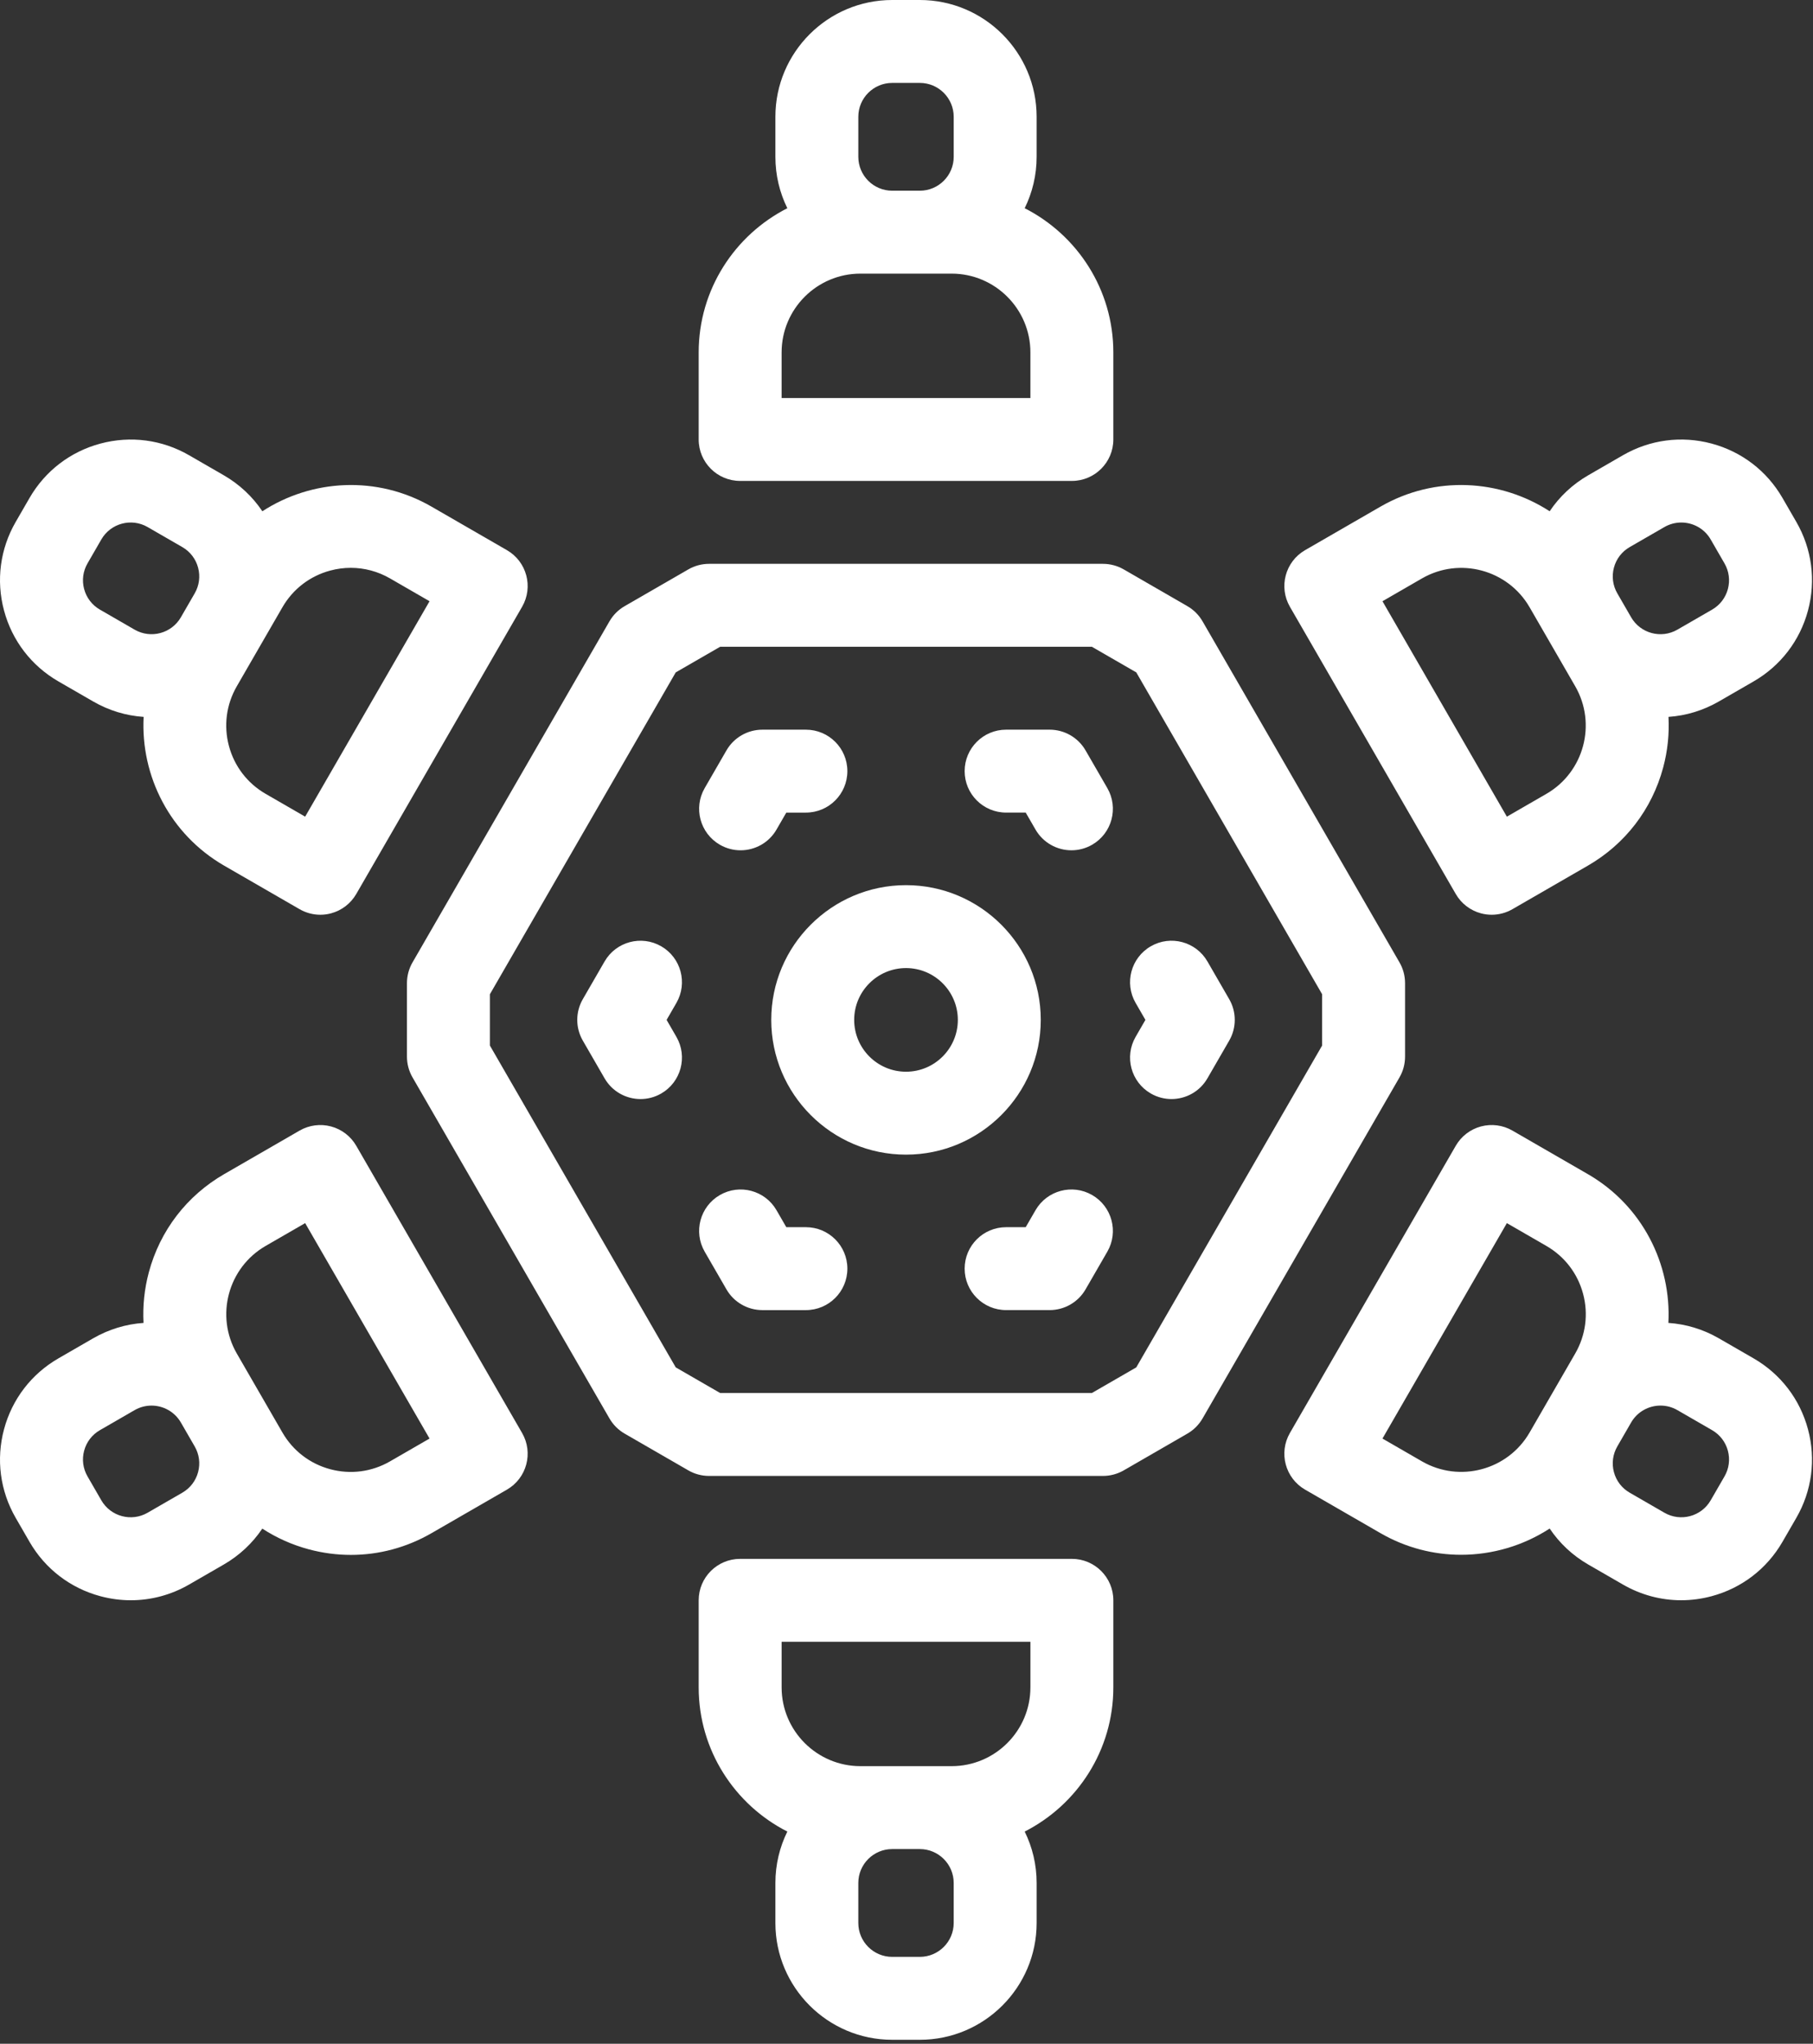 <svg
				width="455"
				height="513"
				viewBox="0 0 455 513"
				fill="none"
				xmlns="http://www.w3.org/2000/svg"
			>
				<rect x="0" y="0" width="455" height="513" fill="#333333" stroke="none"/>
				<path
					d="M185.751 120.715H269.003C274.75 120.715 279.409 116.056 279.409 110.309V88.455C279.409 72.672 270.348 58.975 257.16 52.266C259.076 48.372 260.157 43.996 260.157 39.371V29.311C260.158 13.149 247.009 0 230.846 0H223.908C207.746 0 194.597 13.149 194.597 29.312V39.372C194.597 43.997 195.677 48.373 197.594 52.267C184.406 58.976 175.345 72.673 175.345 88.456V110.31C175.344 116.056 180.003 120.715 185.751 120.715ZM215.41 29.312C215.41 24.626 219.223 20.813 223.909 20.813H230.847C235.533 20.813 239.346 24.626 239.346 29.312V39.372C239.346 44.058 235.533 47.871 230.847 47.871H223.909C219.223 47.871 215.41 44.058 215.41 39.372V29.312ZM196.158 88.455C196.158 77.552 205.027 68.683 215.93 68.683H238.824C249.727 68.683 258.596 77.553 258.596 88.455V99.902H196.157V88.455H196.158Z"
					fill="#fff"
				/>
				<path
					d="M269.003 391.285H185.751C180.004 391.285 175.345 395.944 175.345 401.691V423.545C175.345 439.327 184.406 453.025 197.594 459.734C195.678 463.628 194.597 468.004 194.597 472.629V482.689C194.597 498.851 207.747 512.001 223.909 512.001H230.847C247.009 512.001 260.159 498.852 260.159 482.689V472.629C260.159 468.004 259.079 463.628 257.162 459.734C270.349 453.025 279.41 439.328 279.41 423.545V401.691C279.41 395.944 274.751 391.285 269.003 391.285ZM239.344 482.688C239.344 487.374 235.531 491.187 230.845 491.187H223.907C219.221 491.187 215.408 487.374 215.408 482.688V472.628C215.408 467.942 219.221 464.129 223.907 464.129H230.845C235.531 464.129 239.344 467.942 239.344 472.628V482.688ZM258.597 423.545C258.597 434.448 249.727 443.317 238.825 443.317H215.931C205.028 443.317 196.159 434.447 196.159 423.545V412.098H258.598V423.545H258.597Z"
					fill="#fff"
				/>
				<path
					d="M365.35 224.406C366.73 226.796 369.003 228.541 371.669 229.254C372.556 229.491 373.461 229.609 374.362 229.609C376.174 229.609 377.97 229.135 379.565 228.215L398.491 217.288C407.879 211.868 414.595 203.115 417.401 192.644C418.527 188.442 418.958 184.166 418.733 179.944C423.133 179.644 427.441 178.343 431.373 176.074L440.084 171.045C446.865 167.13 451.715 160.81 453.742 153.247C455.768 145.684 454.729 137.785 450.814 131.004L447.345 124.996C443.43 118.215 437.11 113.366 429.547 111.339C421.986 109.314 414.086 110.352 407.304 114.267L398.593 119.296C394.653 121.57 391.372 124.661 388.911 128.331C376.509 120.273 360.122 119.277 346.459 127.165L327.533 138.092C322.556 140.965 320.85 147.33 323.724 152.307L365.35 224.406ZM405.039 142.481C405.626 140.288 407.033 138.456 408.999 137.321L417.711 132.292C419.046 131.521 420.505 131.156 421.945 131.156C424.885 131.156 427.748 132.681 429.319 135.404L432.787 141.412C433.921 143.378 434.223 145.668 433.636 147.861C433.048 150.054 431.642 151.886 429.676 153.021L420.964 158.05C416.905 160.395 411.698 158.999 409.355 154.939L405.886 148.93C404.754 146.964 404.452 144.673 405.039 142.481ZM356.865 145.189C366.307 139.737 378.423 142.985 383.875 152.427L387.863 159.334C387.863 159.335 387.864 159.336 387.864 159.336L391.333 165.345C391.334 165.346 391.335 165.348 391.335 165.349L395.322 172.255C400.773 181.697 397.527 193.813 388.084 199.265L378.171 204.989L346.951 150.915L356.865 145.189Z"
					fill="#fff"
				/>
				<path
					d="M89.403 287.594C88.023 285.204 85.75 283.459 83.084 282.746C80.416 282.03 77.577 282.406 75.188 283.786L56.262 294.713C46.874 300.133 40.158 308.886 37.352 319.357C36.226 323.561 35.795 327.838 36.02 332.062C31.62 332.362 27.312 333.658 23.379 335.928L14.668 340.957C7.887 344.872 3.037 351.192 1.011 358.755C-1.015 366.318 0.024 374.217 3.939 380.998L7.408 387.006C11.323 393.787 17.644 398.636 25.206 400.664C27.732 401.34 30.294 401.675 32.84 401.675C37.918 401.675 42.932 400.343 47.449 397.735L56.16 392.706C60.092 390.436 63.369 387.353 65.829 383.692C69.374 385.998 73.294 387.765 77.498 388.891C80.995 389.828 84.543 390.292 88.068 390.292C95.101 390.292 102.042 388.448 108.295 384.837L127.221 373.91C132.198 371.037 133.904 364.672 131.03 359.695L89.403 287.594ZM49.714 369.519C49.126 371.712 47.72 373.544 45.754 374.679L37.042 379.708C32.983 382.053 27.776 380.657 25.433 376.597L21.965 370.589C20.83 368.623 20.529 366.333 21.116 364.14C21.703 361.947 23.11 360.115 25.076 358.98L33.788 353.951C35.123 353.18 36.582 352.815 38.022 352.815C40.962 352.815 43.825 354.34 45.396 357.063L48.864 363.071C49.999 365.036 50.301 367.327 49.714 369.519ZM97.888 366.811C93.314 369.451 87.985 370.154 82.884 368.786C77.783 367.42 73.519 364.147 70.878 359.573L59.431 339.745C53.98 330.303 57.226 318.187 66.669 312.735L76.582 307.011L107.801 361.085L97.888 366.811Z"
					fill="#fff"
				/>
				<path
					d="M453.741 358.753C451.715 351.19 446.864 344.87 440.084 340.956L431.372 335.927C427.433 333.653 423.115 332.357 418.706 332.06C419.483 317.289 412.153 302.6 398.489 294.712L379.563 283.785C377.174 282.405 374.335 282.032 371.667 282.745C369.001 283.46 366.728 285.203 365.348 287.593L323.722 359.691C320.848 364.668 322.553 371.033 327.531 373.906L346.457 384.833C352.833 388.514 359.8 390.262 366.681 390.262C374.547 390.262 382.298 387.974 388.914 383.675C391.374 387.342 394.654 390.43 398.591 392.703L407.303 397.732C411.819 400.34 416.832 401.672 421.912 401.672C424.457 401.672 427.022 401.337 429.546 400.66C437.108 398.634 443.429 393.783 447.344 387.003L450.813 380.995C454.728 374.215 455.768 366.316 453.741 358.753ZM395.321 339.745L383.874 359.573C378.422 369.013 366.306 372.26 356.864 366.811L346.951 361.087L378.171 307.013L388.084 312.737C392.658 315.378 395.929 319.642 397.297 324.743C398.663 329.842 397.962 335.172 395.321 339.745ZM432.788 370.589L429.319 376.597C426.976 380.656 421.77 382.052 417.71 379.708L408.998 374.677C407.032 373.543 405.626 371.71 405.038 369.517C404.451 367.324 404.752 365.034 405.887 363.067L409.355 357.058C410.927 354.336 413.789 352.812 416.729 352.812C418.17 352.812 419.629 353.178 420.964 353.948L429.676 358.979C431.642 360.113 433.048 361.946 433.636 364.139C434.225 366.333 433.923 368.623 432.788 370.589Z"
					fill="#fff"
				/>
				<path
					d="M14.669 171.044L23.381 176.073C27.321 178.348 31.636 179.65 36.046 179.946C35.271 194.715 42.602 209.401 56.263 217.288L75.189 228.215C76.785 229.136 78.582 229.609 80.392 229.609C81.293 229.609 82.199 229.491 83.085 229.254C85.751 228.539 88.024 226.796 89.404 224.406L131.03 152.308C133.904 147.331 132.199 140.966 127.221 138.093L108.295 127.166C94.631 119.277 78.245 120.273 65.843 128.332C63.382 124.662 60.101 121.572 56.162 119.298L47.45 114.269C40.669 110.355 32.771 109.316 25.207 111.341C17.645 113.367 11.324 118.218 7.409 124.998L3.94 131.006C0.025 137.787 -1.015 145.685 1.012 153.249C3.038 160.812 7.888 167.131 14.669 171.044ZM59.432 172.255L70.879 152.427C73.52 147.853 77.784 144.582 82.885 143.214C84.588 142.758 86.317 142.531 88.035 142.531C91.461 142.531 94.843 143.43 97.889 145.189L107.802 150.913L76.583 204.987L66.67 199.263C62.096 196.622 58.825 192.358 57.457 187.257C56.09 182.158 56.791 176.828 59.432 172.255ZM21.965 141.41L25.433 135.402C27.777 131.343 32.985 129.948 37.042 132.292L45.754 137.322C47.72 138.456 49.126 140.289 49.714 142.482C50.301 144.675 50 146.965 48.865 148.931L45.397 154.939C43.054 158.998 37.848 160.394 33.788 158.05L25.076 153.019C23.11 151.885 21.704 150.052 21.116 147.859C20.528 145.667 20.83 143.377 21.965 141.41Z"
					fill="#fff"
				/>
				<path
					d="M352.621 265.224V246.775C352.621 244.949 352.14 243.154 351.227 241.572L301.796 155.956C300.883 154.374 299.569 153.06 297.987 152.147L282.011 142.923C280.429 142.009 278.634 141.529 276.808 141.529H177.946C176.12 141.529 174.325 142.01 172.743 142.923L156.766 152.147C155.184 153.06 153.87 154.374 152.957 155.956L103.526 241.572C102.612 243.154 102.132 244.949 102.132 246.775V265.224C102.132 267.05 102.613 268.845 103.526 270.427L152.957 356.043C153.87 357.625 155.184 358.939 156.766 359.852L172.743 369.076C174.325 369.99 176.12 370.47 177.946 370.47H276.808C278.634 370.47 280.429 369.989 282.011 369.076L297.988 359.852C299.57 358.939 300.884 357.625 301.797 356.043L351.228 270.427C352.141 268.846 352.621 267.051 352.621 265.224ZM331.808 262.435L285.166 343.223L274.019 349.658H180.734L169.587 343.223L122.945 262.435V249.564L169.587 168.776L180.734 162.341H274.019L285.166 168.776L331.808 249.564V262.435Z"
					fill="#fff"
				/>
				<path
					d="M202.255 308.033H197.336L194.877 303.774C192.004 298.796 185.638 297.091 180.662 299.965C175.685 302.838 173.979 309.203 176.853 314.18L182.316 323.643C184.175 326.863 187.61 328.846 191.328 328.846H202.255C208.002 328.846 212.661 324.187 212.661 318.44C212.661 312.693 208.002 308.033 202.255 308.033Z"
					fill="#fff"
				/>
				<path
					d="M167.294 256L169.753 251.741C172.627 246.764 170.922 240.399 165.945 237.526C160.97 234.654 154.604 236.357 151.73 241.335L146.267 250.798C144.407 254.018 144.407 257.985 146.267 261.205L151.73 270.668C153.657 274.006 157.155 275.872 160.751 275.872C162.516 275.872 164.306 275.422 165.945 274.476C170.922 271.603 172.628 265.238 169.754 260.261L167.294 256Z"
					fill="#fff"
				/>
				<path
					d="M180.661 212.035C182.3 212.981 184.089 213.431 185.855 213.431C189.451 213.431 192.949 211.565 194.876 208.227L197.335 203.968H202.254C208.001 203.968 212.66 199.309 212.66 193.562C212.66 187.815 208.001 183.156 202.254 183.156H191.327C187.609 183.156 184.174 185.139 182.315 188.359L176.852 197.822C173.978 202.797 175.684 209.161 180.661 212.035Z"
					fill="#fff"
				/>
				<path
					d="M272.438 188.357C270.579 185.137 267.144 183.154 263.426 183.154H252.499C246.752 183.154 242.093 187.813 242.093 193.56C242.093 199.307 246.752 203.966 252.499 203.966H257.418L259.877 208.225C261.804 211.563 265.302 213.43 268.898 213.429C270.663 213.429 272.453 212.979 274.092 212.033C279.069 209.16 280.775 202.795 277.901 197.818L272.438 188.357Z"
					fill="#fff"
				/>
				<path
					d="M285 251.741L287.459 256L285 260.259C282.126 265.236 283.831 271.601 288.809 274.474C290.448 275.42 292.237 275.871 294.003 275.87C297.599 275.87 301.097 274.004 303.024 270.666L308.487 261.203C310.347 257.983 310.347 254.016 308.487 250.796L303.024 241.333C300.151 236.355 293.785 234.649 288.809 237.524C283.831 240.399 282.126 246.763 285 251.741Z"
					fill="#fff"
				/>
				<path
					d="M274.093 299.963C269.117 297.091 262.752 298.796 259.878 303.773L257.418 308.032H252.499C246.751 308.032 242.093 312.69 242.093 318.437C242.093 324.184 246.752 328.843 252.499 328.843H263.426C267.144 328.843 270.579 326.86 272.438 323.64L277.901 314.178C280.776 309.202 279.07 302.837 274.093 299.963Z"
					fill="#fff"
				/>
				<path
					d="M261.198 256.001C261.198 237.353 246.025 222.18 227.377 222.18C208.729 222.18 193.556 237.353 193.556 256.001C193.556 274.649 208.729 289.822 227.377 289.822C246.025 289.822 261.198 274.649 261.198 256.001ZM227.377 269.009C220.204 269.009 214.369 263.174 214.369 256.001C214.369 248.828 220.204 242.993 227.377 242.993C234.55 242.993 240.385 248.828 240.385 256.001C240.385 263.174 234.549 269.009 227.377 269.009Z"
					fill="#fff"
				/>
			</svg>